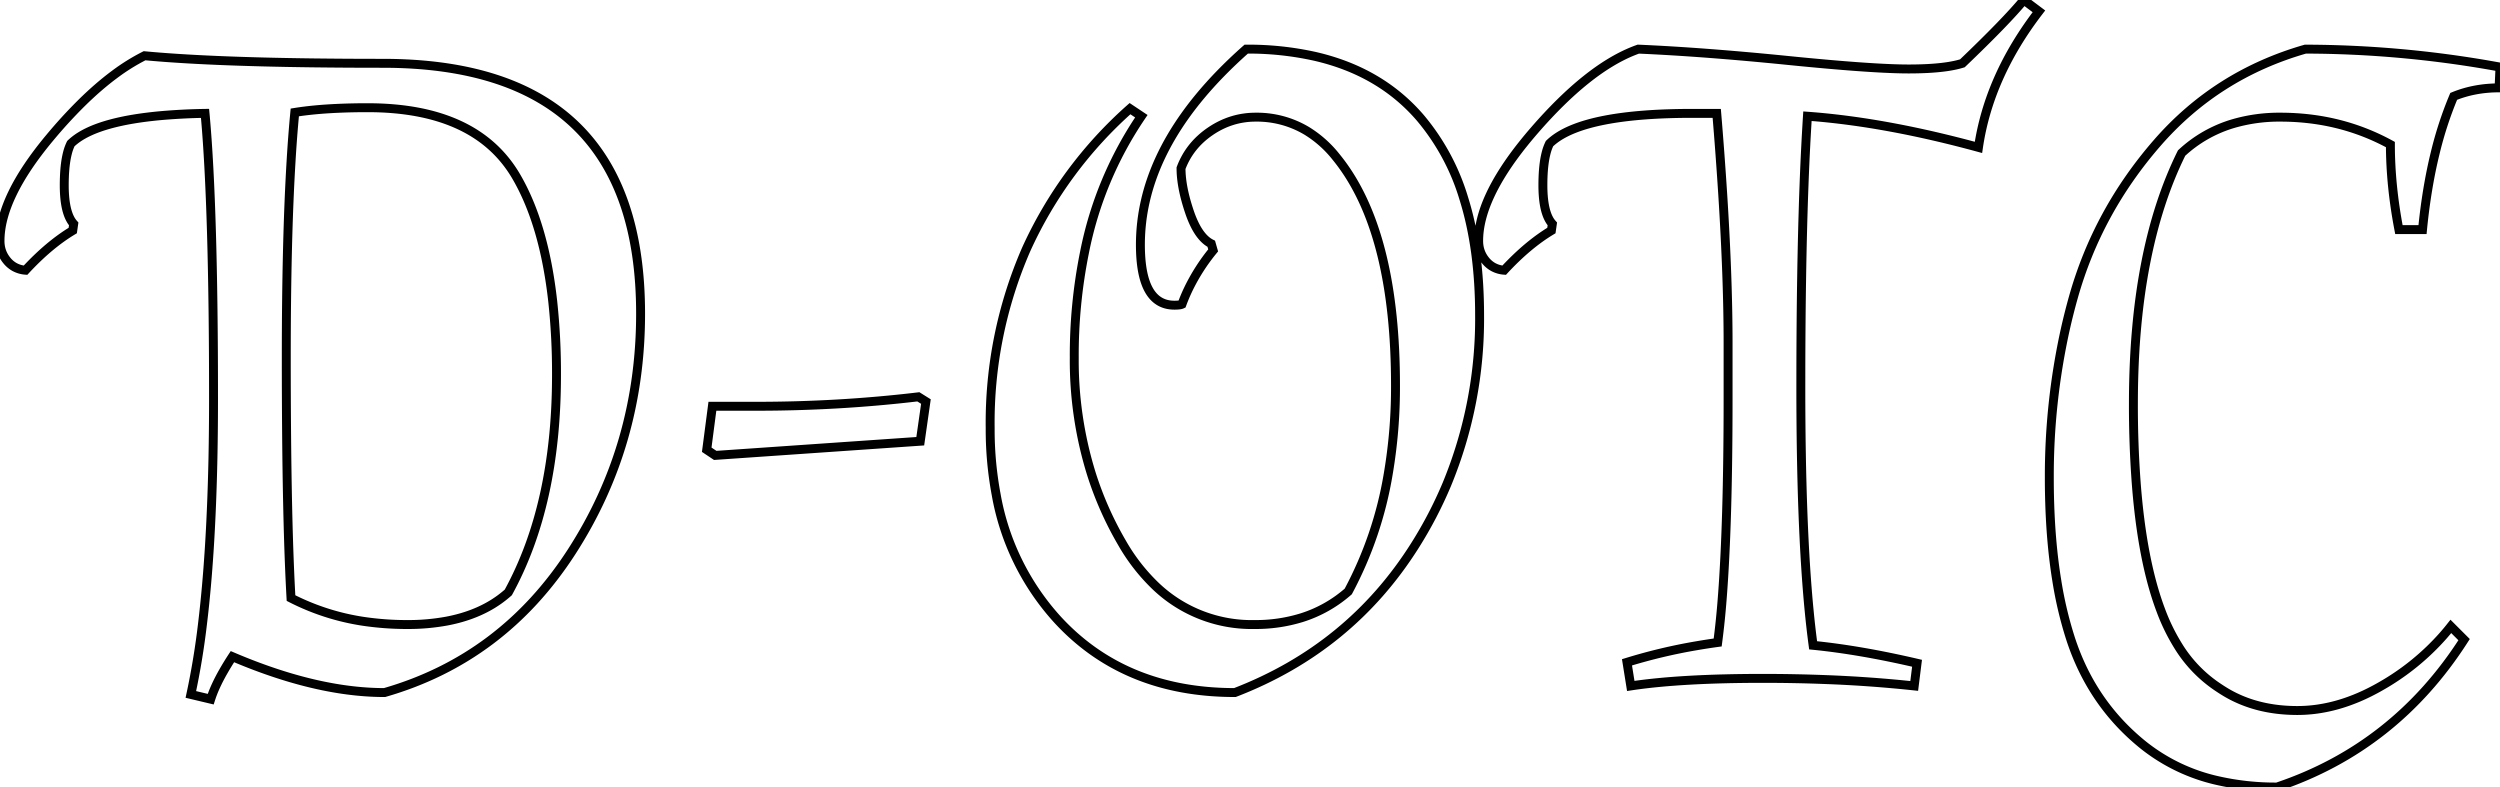 <svg width="264.6" height="83.301" viewBox="0 0 264.6 83.301" xmlns="http://www.w3.org/2000/svg"><g id="svgGroup" stroke-linecap="round" fill-rule="evenodd" font-size="9pt" stroke="#000" stroke-width="0.25mm" fill="none" style="stroke:#000;stroke-width:0.25mm;fill:none"><path d="M 119.6 11.5 L 120.8 12.3 A 39.1 39.1 0 0 0 114.784 26.71 A 54.963 54.963 0 0 0 113.7 37.9 A 40.399 40.399 0 0 0 115.481 50.051 A 35.976 35.976 0 0 0 118.75 57.45 A 20.182 20.182 0 0 0 122.44 62.15 A 14.723 14.723 0 0 0 132.8 66.1 A 16.433 16.433 0 0 0 137.757 65.381 A 13.656 13.656 0 0 0 142.7 62.6 A 40.355 40.355 0 0 0 146.937 50.125 A 54.594 54.594 0 0 0 147.7 40.8 Q 147.7 25.157 142.038 17.424 A 19.393 19.393 0 0 0 141.4 16.6 A 11.87 11.87 0 0 0 138.293 13.842 A 10.283 10.283 0 0 0 132.9 12.4 Q 130.3 12.4 128.1 13.9 Q 125.9 15.4 125 17.8 Q 125 19.392 125.57 21.395 A 22.041 22.041 0 0 0 125.9 22.45 A 11.295 11.295 0 0 0 126.382 23.653 Q 126.991 24.938 127.776 25.535 A 2.693 2.693 0 0 0 128.2 25.8 L 128.4 26.5 A 20.557 20.557 0 0 0 125.812 30.525 A 18.287 18.287 0 0 0 125.1 32.2 A 0.617 0.617 0 0 1 124.975 32.244 Q 124.772 32.295 124.385 32.299 A 6.687 6.687 0 0 1 124.3 32.3 Q 120.948 32.3 120.717 26.751 A 20.493 20.493 0 0 1 120.7 25.9 Q 120.7 16.578 129.045 7.926 A 49.638 49.638 0 0 1 131.9 5.2 A 32.442 32.442 0 0 1 139.186 5.967 Q 146.127 7.567 150.35 12.5 A 23.863 23.863 0 0 1 154.926 20.998 Q 156.6 26.337 156.6 33.35 A 45.88 45.88 0 0 1 153.138 51.252 A 43.964 43.964 0 0 1 149.75 57.75 Q 142.9 68.6 130.7 73.3 Q 119 73.3 111.9 65.55 A 26.488 26.488 0 0 1 105.426 52.303 A 37.48 37.48 0 0 1 104.8 45.3 A 45.903 45.903 0 0 1 108.617 26.386 A 44.438 44.438 0 0 1 119.6 11.5 Z M 214.2 0 L 215.8 1.2 Q 210.5 8.1 209.4 15.6 Q 199.829 12.99 191.847 12.342 A 69.388 69.388 0 0 0 191.3 12.3 A 276.565 276.565 0 0 0 190.931 19.781 Q 190.611 28.458 190.601 40.167 A 888.714 888.714 0 0 0 190.6 40.95 Q 190.6 55.58 191.484 64.673 A 96.952 96.952 0 0 0 191.9 68.3 Q 196.9 68.8 202.9 70.2 L 202.6 72.6 A 136.671 136.671 0 0 0 193.372 71.932 A 171.138 171.138 0 0 0 186.55 71.8 Q 178.092 71.8 172.837 72.565 A 45.387 45.387 0 0 0 172.6 72.6 L 172.2 70.1 A 57.819 57.819 0 0 1 179.598 68.34 A 66.257 66.257 0 0 1 181.8 68 A 86.162 86.162 0 0 0 182.282 63.313 Q 182.9 55.4 182.9 42.2 L 182.9 36.3 Q 182.9 29.494 182.333 20.561 A 435.857 435.857 0 0 0 181.7 12 L 179.1 12 Q 168.026 12 164.438 14.818 A 5.582 5.582 0 0 0 164 15.2 A 5.081 5.081 0 0 0 163.639 16.202 Q 163.376 17.222 163.317 18.709 A 22.663 22.663 0 0 0 163.3 19.6 Q 163.3 21.952 163.915 23.136 A 2.642 2.642 0 0 0 164.3 23.7 L 164.2 24.4 Q 161.7 25.9 159.2 28.6 A 2.861 2.861 0 0 1 158.052 28.268 A 2.77 2.77 0 0 1 157.25 27.6 Q 156.5 26.7 156.5 25.5 Q 156.5 21.109 161.239 15.191 A 46.008 46.008 0 0 1 162.4 13.8 Q 168.009 7.336 172.894 5.39 A 13.6 13.6 0 0 1 173.4 5.2 Q 180.3 5.5 189.25 6.4 A 339.148 339.148 0 0 0 193.403 6.794 Q 199.15 7.3 202 7.3 A 38.662 38.662 0 0 0 203.988 7.253 Q 206.335 7.131 207.7 6.7 Q 212.3 2.3 214.2 0 Z M 259.4 66.3 L 260.8 67.7 Q 253.5 79.1 241 83.3 A 27.538 27.538 0 0 1 234.755 82.629 A 19.428 19.428 0 0 1 226.9 78.9 Q 221.4 74.5 219.15 67.6 A 41.138 41.138 0 0 1 217.694 61.466 Q 217.173 58.271 216.994 54.59 A 82.219 82.219 0 0 1 216.9 50.6 A 71.705 71.705 0 0 1 218.584 34.881 A 65.25 65.25 0 0 1 219.45 31.45 Q 222 22.4 228.3 15.15 Q 234.6 7.9 244 5.2 A 115.241 115.241 0 0 1 263.945 6.983 A 126.211 126.211 0 0 1 264.6 7.1 L 264.5 9.3 Q 261.9 9.3 259.7 10.2 A 39.417 39.417 0 0 0 257.73 16.237 Q 256.825 19.944 256.4 24.3 L 253.9 24.3 Q 253 19.6 253 15.3 Q 247.7 12.4 241.35 12.4 A 17.371 17.371 0 0 0 236.414 13.07 A 13.713 13.713 0 0 0 230.9 16.2 Q 225.8 26.5 225.8 42.7 A 111.055 111.055 0 0 0 226.094 51.088 Q 226.722 59.348 228.694 64.579 A 20.849 20.849 0 0 0 230.5 68.3 A 14.129 14.129 0 0 0 234.761 72.746 A 16.872 16.872 0 0 0 235.55 73.25 Q 238.8 75.2 243.15 75.2 Q 247.5 75.2 251.95 72.65 A 25.807 25.807 0 0 0 258.628 67.23 A 24.458 24.458 0 0 0 259.4 66.3 Z M 22.3 74 L 20.2 73.5 A 79.8 79.8 0 0 0 21.44 65.971 Q 22.328 58.62 22.537 48.562 A 310.148 310.148 0 0 0 22.6 42.15 Q 22.6 22.071 21.733 12.355 A 103.424 103.424 0 0 0 21.7 12 A 65.568 65.568 0 0 0 17.227 12.221 Q 10.515 12.805 7.926 14.831 A 5.363 5.363 0 0 0 7.5 15.2 A 5.081 5.081 0 0 0 7.139 16.202 Q 6.876 17.222 6.817 18.709 A 22.663 22.663 0 0 0 6.8 19.6 Q 6.8 21.952 7.415 23.136 A 2.642 2.642 0 0 0 7.8 23.7 L 7.7 24.4 Q 5.2 25.9 2.7 28.6 A 2.861 2.861 0 0 1 1.552 28.268 A 2.77 2.77 0 0 1 0.75 27.6 Q 0 26.7 0 25.5 Q 0 20.9 5.25 14.6 A 51.132 51.132 0 0 1 8.647 10.886 Q 10.415 9.146 12.128 7.875 A 21.466 21.466 0 0 1 15.3 5.9 Q 21.808 6.513 33.123 6.656 A 583.155 583.155 0 0 0 40.5 6.7 Q 67.8 6.7 67.8 33.2 Q 67.8 47.1 60.5 58.4 Q 53.2 69.7 40.7 73.3 Q 34.546 73.3 27.15 70.524 A 61.838 61.838 0 0 1 24.6 69.5 A 29.857 29.857 0 0 0 23.645 71.057 Q 23.179 71.875 22.843 72.611 A 12.21 12.21 0 0 0 22.3 74 Z M 38.9 11.4 A 70.174 70.174 0 0 0 35.693 11.469 Q 33.15 11.586 31.2 11.9 A 147.304 147.304 0 0 0 30.807 17.05 Q 30.3 25.45 30.3 37.9 A 918.342 918.342 0 0 0 30.332 45.712 Q 30.403 54.125 30.64 59.965 A 206.105 206.105 0 0 0 30.8 63.3 A 24.913 24.913 0 0 0 39.338 65.879 A 31.166 31.166 0 0 0 43.1 66.1 A 22.534 22.534 0 0 0 47.295 65.734 Q 49.703 65.277 51.592 64.25 A 11.617 11.617 0 0 0 53.8 62.7 Q 58.9 53.4 58.9 39.7 A 71.009 71.009 0 0 0 58.506 31.946 Q 57.605 23.776 54.65 18.7 Q 50.4 11.4 38.9 11.4 Z M 75.4 43 L 80 43 Q 88.8 43 97.2 42 L 98 42.5 L 97.4 46.7 L 75.7 48.2 L 74.8 47.6 L 75.4 43 Z" vector-effect="non-scaling-stroke"/></g></svg>